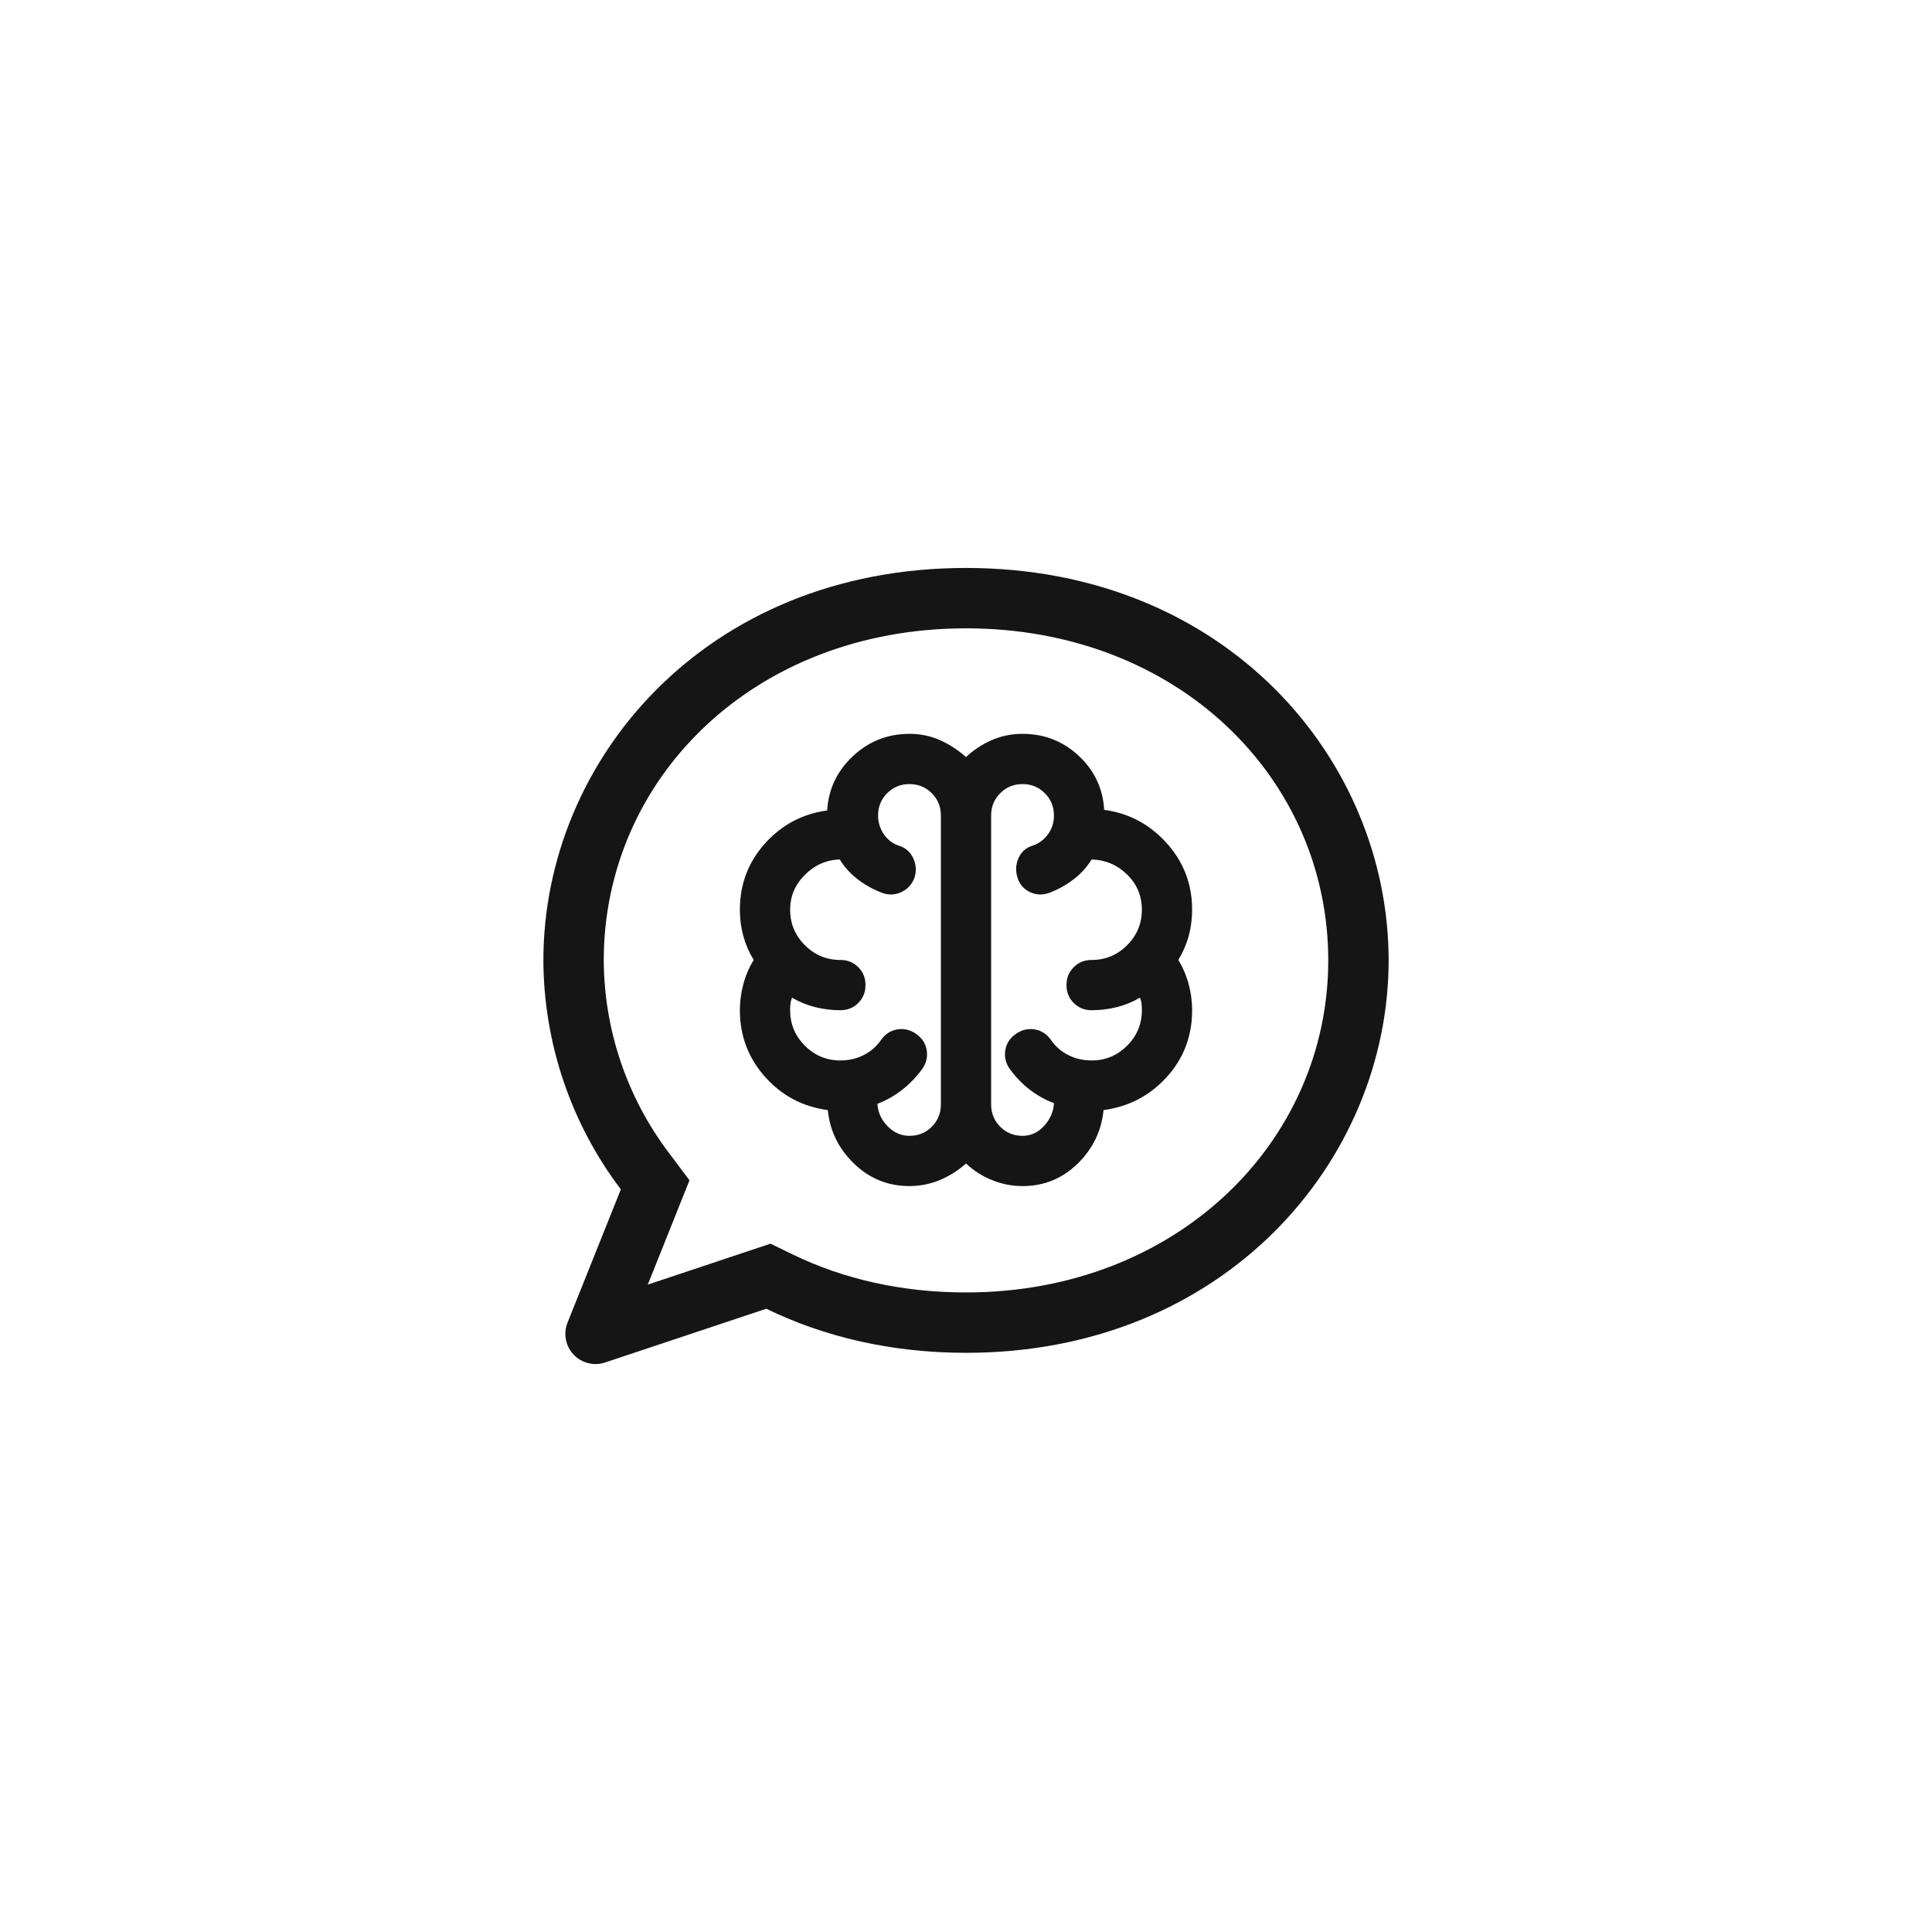 <svg
    xmlns="http://www.w3.org/2000/svg"
    viewBox="0 0 960 960"
    id="vector">
    <g
        id="splashgroup"
        transform="translate(480 480) scale(0.6 0.6) translate(-480 -480)">
        <path
            id="ai"
            d="M 433.184 662.266 Q 406.654 662.266 387.407 643.799 Q 368.161 625.333 365.56 599.324 Q 334.349 595.162 313.541 571.754 Q 292.734 548.346 292.734 516.615 Q 292.734 505.691 295.595 495.027 Q 298.456 484.363 304.178 475 Q 298.456 465.637 295.595 455.233 Q 292.734 444.829 292.734 433.385 Q 292.734 401.654 313.541 378.506 Q 334.349 355.358 365.04 351.196 Q 366.6 324.667 386.367 306.201 Q 406.134 287.734 433.184 287.734 Q 446.708 287.734 458.412 292.936 Q 470.117 298.138 480 306.981 Q 489.363 298.138 501.328 292.936 Q 513.292 287.734 526.816 287.734 Q 553.866 287.734 573.373 305.94 Q 592.88 324.147 594.44 350.676 Q 625.131 354.838 646.199 378.246 Q 667.266 401.654 667.266 433.385 Q 667.266 444.829 664.405 455.233 Q 661.544 465.637 655.822 475 Q 661.544 484.363 664.405 495.027 Q 667.266 505.691 667.266 516.615 Q 667.266 548.866 646.199 572.014 Q 625.131 595.162 593.92 599.324 Q 591.319 625.333 572.333 643.799 Q 553.346 662.266 526.816 662.266 Q 513.812 662.266 501.588 657.324 Q 489.363 652.382 480 643.539 Q 470.117 652.382 458.152 657.324 Q 446.188 662.266 433.184 662.266 Z M 500.807 355.358 L 500.807 594.642 Q 500.807 605.566 508.35 613.109 Q 515.893 620.651 526.816 620.651 Q 537.22 620.651 544.763 612.328 Q 552.305 604.005 552.826 593.602 Q 541.902 589.44 532.799 582.418 Q 523.695 575.395 516.413 565.512 Q 511.211 558.229 512.511 549.906 Q 513.812 541.583 521.094 536.382 Q 528.377 531.18 536.7 532.48 Q 545.023 533.781 550.225 541.063 Q 555.947 549.386 564.79 553.808 Q 573.633 558.229 584.037 558.229 Q 601.203 558.229 613.427 546.005 Q 625.651 533.781 625.651 516.615 Q 625.651 514.014 625.391 511.413 Q 625.131 508.812 624.091 506.211 Q 615.248 511.413 605.104 514.014 Q 594.96 516.615 584.037 516.615 Q 575.194 516.615 569.211 510.633 Q 563.229 504.65 563.229 495.807 Q 563.229 486.964 569.211 480.982 Q 575.194 475 584.037 475 Q 601.203 475 613.427 462.776 Q 625.651 450.551 625.651 433.385 Q 625.651 416.219 613.427 404.255 Q 601.203 392.291 584.037 391.771 Q 578.315 401.134 569.211 408.156 Q 560.108 415.179 549.184 419.34 Q 540.861 422.462 533.059 418.82 Q 525.256 415.179 522.655 406.856 Q 520.054 398.533 523.435 390.73 Q 526.816 382.928 535.139 380.327 Q 542.942 377.726 547.884 370.963 Q 552.826 364.201 552.826 355.358 Q 552.826 344.434 545.283 336.891 Q 537.74 329.349 526.816 329.349 Q 515.893 329.349 508.35 336.891 Q 500.807 344.434 500.807 355.358 Z M 459.193 594.642 L 459.193 355.358 Q 459.193 344.434 451.65 336.891 Q 444.107 329.349 433.184 329.349 Q 422.26 329.349 414.717 336.891 Q 407.174 344.434 407.174 355.358 Q 407.174 363.681 411.856 370.703 Q 416.538 377.726 424.34 380.327 Q 432.663 382.928 436.305 390.73 Q 439.946 398.533 437.345 406.856 Q 434.224 415.179 426.421 418.82 Q 418.618 422.462 410.295 419.34 Q 399.372 415.179 390.268 408.156 Q 381.165 401.134 375.443 391.771 Q 358.797 392.291 346.573 404.515 Q 334.349 416.739 334.349 433.385 Q 334.349 450.551 346.573 462.776 Q 358.797 475 375.963 475 Q 384.806 475 390.789 480.982 Q 396.771 486.964 396.771 495.807 Q 396.771 504.65 390.789 510.633 Q 384.806 516.615 375.963 516.615 Q 365.04 516.615 354.896 514.014 Q 344.752 511.413 335.909 506.211 Q 334.869 508.812 334.609 511.413 Q 334.349 514.014 334.349 516.615 Q 334.349 533.781 346.573 546.005 Q 358.797 558.229 375.963 558.229 Q 386.367 558.229 395.21 553.808 Q 404.053 549.386 409.775 541.063 Q 414.977 533.781 423.3 532.48 Q 431.623 531.18 438.906 536.382 Q 446.188 541.583 447.489 549.906 Q 448.789 558.229 443.587 565.512 Q 436.305 575.395 426.941 582.678 Q 417.578 589.96 406.654 594.122 Q 407.174 604.526 414.977 612.588 Q 422.78 620.651 433.184 620.651 Q 444.107 620.651 451.65 613.109 Q 459.193 605.566 459.193 594.642 Z M 480 475 Z"
            fill="#1515151"
            stroke-width="1"/>
        <path
            id="chat"
            d="M 216.5 743.852 L 318.1 709.952 L 336.4 718.852 C 378.75 739.402 427.15 750.352 480 750.352 C 654.8 750.352 780 625.452 780 475.352 C 780 324.702 655.7 200.352 480 200.352 C 304.3 200.352 180 324.702 180 475.352 C 180.295 533.003 199.278 589.004 234.1 634.952 L 251 657.452 L 216.5 743.802 Z M 181.15 808.352 C 171.911 811.447 161.716 808.893 155.028 801.808 C 148.34 794.723 146.377 784.397 150 775.352 L 194.15 665.002 C 152.809 610.392 130.299 543.845 130 475.352 C 130 309.652 264.1 150.352 480 150.352 C 695.9 150.352 830 309.652 830 475.352 C 830 641.052 694.5 800.352 480 800.352 C 417.75 800.352 362.15 786.952 314.6 763.852 L 181.1 808.352 Z"
            fill="#1515151"
            stroke-width="1"/>
    </g>
</svg>
